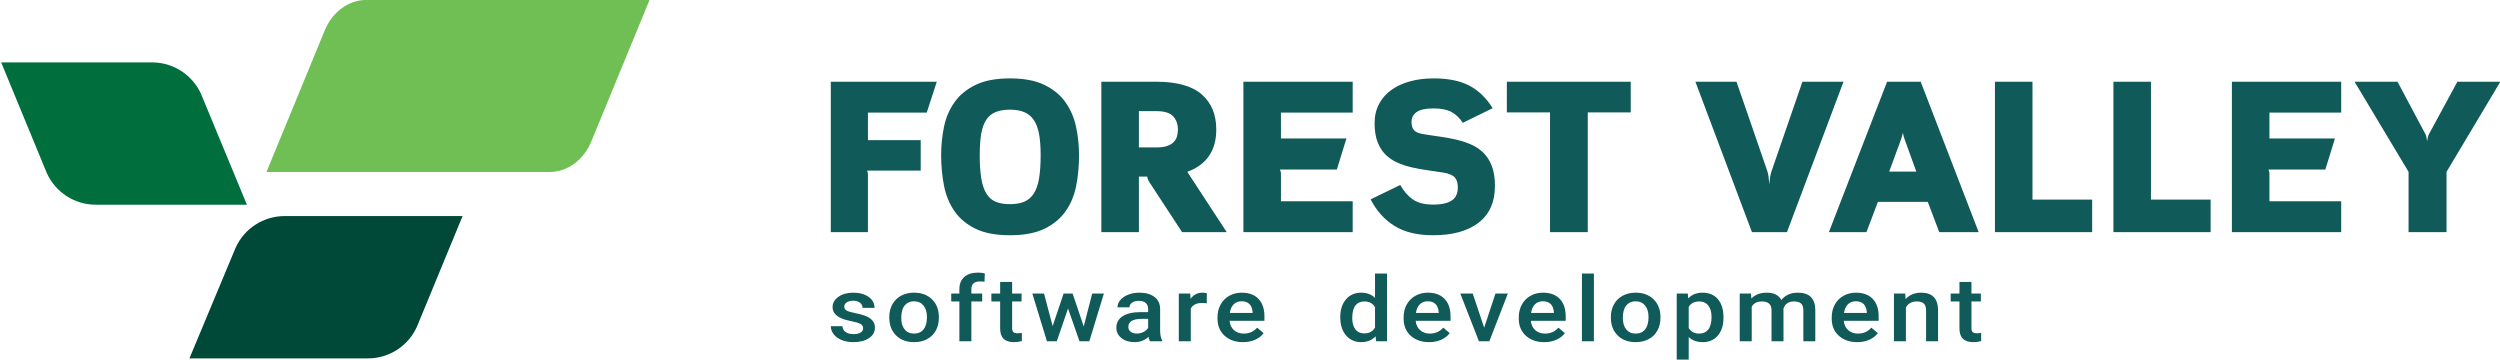 <?xml version="1.0" encoding="UTF-8" standalone="no"?>
<!DOCTYPE svg PUBLIC "-//W3C//DTD SVG 1.1//EN" "http://www.w3.org/Graphics/SVG/1.1/DTD/svg11.dtd">
<svg width="100%" height="100%" viewBox="0 0 14359 2067" version="1.1" xmlns="http://www.w3.org/2000/svg" xmlns:xlink="http://www.w3.org/1999/xlink" xml:space="preserve" xmlns:serif="http://www.serif.com/" style="fill-rule:evenodd;clip-rule:evenodd;stroke-linejoin:round;stroke-miterlimit:1.414;">
    <g transform="matrix(4.167,0,0,4.167,-18727.5,5591.6)">
        <g transform="matrix(0.24,0,0,0.24,4494.61,-1341.98)">
            <path d="M8584.17,1068.75C8584.17,1160.57 8553.02,1230.65 8490.75,1278.99C8428.45,1327.3 8341.01,1351.47 8228.38,1351.47C8138.14,1351.47 8064.27,1333.48 8006.75,1297.56C7949.26,1261.6 7903.74,1210.9 7870.2,1145.42L8040.31,1062.75C8061.06,1099.5 8085.63,1127.44 8113.98,1146.62C8142.33,1165.79 8180.48,1175.35 8228.38,1175.35C8256.33,1175.35 8279.49,1172.96 8297.88,1168.18C8316.24,1163.37 8330.81,1156.58 8341.59,1147.81C8352.36,1139.01 8359.95,1128.64 8364.34,1116.66C8368.75,1104.68 8370.93,1091.1 8370.93,1075.92C8370.93,1051.97 8365.33,1033.41 8354.17,1020.21C8342.98,1007.03 8321.83,997.658 8290.68,992.058C8260.32,987.287 8229.38,982.675 8197.85,978.309C8166.29,973.904 8135.75,968.313 8106.2,961.521C8076.66,954.733 8048.89,945.559 8022.92,933.958C7996.99,922.388 7974.41,907.008 7955.26,887.863C7936.09,868.687 7920.91,844.529 7909.72,815.363C7898.56,786.221 7892.96,750.5 7892.96,708.158C7892.96,666.638 7901.53,629.687 7918.72,597.342C7935.89,564.996 7959.63,538.046 7990,516.479C8020.32,494.921 8056.08,478.542 8097.2,467.35C8138.34,456.187 8183.28,450.596 8231.97,450.596C8315.84,450.596 8384.31,464.579 8437.43,492.525C8490.55,520.475 8535.08,563.6 8571,621.909L8399.69,705.771C8381.33,677.796 8359.57,657.046 8334.39,643.467C8309.24,629.887 8275.1,623.096 8231.97,623.096C8186.45,623.096 8153.9,630.092 8134.36,644.054C8114.77,658.038 8105.01,676.596 8105.01,699.767C8105.01,722.142 8109.79,738.313 8119.37,748.283C8128.96,758.279 8144.14,765.267 8164.89,769.267C8196.82,774.834 8229.38,779.838 8262.53,784.242C8295.66,788.608 8327.8,794.409 8358.96,801.613C8390.1,808.771 8419.45,818.362 8447.02,830.338C8474.55,842.317 8498.53,858.487 8518.9,878.858C8539.27,899.225 8555.24,924.783 8566.8,955.517C8578.4,986.292 8584.17,1024.03 8584.17,1068.75ZM6195.46,891.446C6195.46,952.925 6190.07,1011.44 6179.28,1066.95C6168.51,1122.46 6148.34,1171.17 6118.79,1213.08C6089.21,1255.02 6048.89,1288.55 5997.77,1313.73C5946.67,1338.88 5880.38,1351.47 5798.93,1351.47C5717.46,1351.47 5651.16,1338.88 5600.06,1313.73C5548.95,1288.55 5508.82,1254.84 5479.68,1212.5C5450.51,1170.16 5430.56,1121.26 5419.77,1065.75C5408.99,1010.25 5403.6,952.142 5403.6,891.446C5403.6,836.342 5408.99,782.43 5419.77,729.725C5430.56,677.009 5450.51,629.887 5479.68,588.363C5508.82,546.842 5549.15,513.479 5600.67,488.329C5652.19,463.184 5718.28,450.596 5798.93,450.596C5879.59,450.596 5945.68,463.184 5997.2,488.329C6048.71,513.479 6089.04,546.842 6118.18,588.363C6147.32,629.887 6167.49,677.009 6178.68,729.725C6189.86,782.43 6195.46,836.342 6195.46,891.446ZM4983.13,1333.48L4769.88,1333.48L4769.88,469.767L5378.45,469.767L5320.93,647.05L4983.13,647.05L4983.13,805.196L5286.2,805.196L5286.2,980.084L4978.31,980.084C4979.91,984.079 4981.11,987.863 4981.93,991.479C4982.71,995.067 4983.13,998.85 4983.13,1002.84L4983.13,1333.48ZM12013.9,1333.48L11455.7,1333.48L11455.7,469.767L11671.3,469.767L11671.3,1146.62L12013.9,1146.62L12013.9,1333.48ZM12694.4,1333.48L12136.1,1333.48L12136.1,469.767L12351.7,469.767L12351.7,1146.62L12694.4,1146.62L12694.4,1333.48ZM7767.17,1333.48L7139.45,1333.48L7139.45,469.767L7767.17,469.767L7767.17,647.05L7355.08,647.05L7355.08,795.604L7731.23,795.604L7676.13,974.112L7349.07,974.112C7350.68,978.1 7352.08,981.683 7353.27,984.892C7354.47,988.071 7355.08,992.058 7355.08,996.867L7355.08,1156.2L7767.17,1156.2L7767.17,1333.48ZM13444.3,1333.48L12816.6,1333.48L12816.6,469.767L13444.3,469.767L13444.3,647.05L13032.2,647.05L13032.2,795.604L13408.4,795.604L13353.2,974.112L13026.2,974.112C13027.8,978.1 13029.2,981.683 13030.4,984.892C13031.6,988.071 13032.2,992.058 13032.2,996.867L13032.2,1156.2L13444.3,1156.2L13444.3,1333.48ZM9117.27,1333.48L8900.45,1333.48L8900.45,645.863L8652.48,645.863L8652.48,469.767L9364.05,469.767L9364.05,645.863L9117.27,645.863L9117.27,1333.48ZM6539.27,1333.48L6323.64,1333.48L6323.64,469.767L6638.7,469.767C6757.7,469.767 6844.94,494.134 6900.45,542.85C6955.96,591.546 6983.71,658.646 6983.71,744.088C6983.71,865.484 6928.19,946.546 6817.2,987.287L7043.61,1333.48L6787.24,1333.48L6599.16,1045.97C6592.77,1036.38 6588.78,1026.01 6587.18,1014.82L6539.27,1014.82L6539.27,1333.48ZM14049.3,1333.48L13831.2,1333.48L13831.2,987.287L13521,469.767L13767.7,469.767L13925.9,766.846C13929.9,773.254 13932.5,780.042 13933.7,787.213C13934.9,794.409 13936.3,802.396 13937.9,811.192C13939.5,803.179 13940.9,795.604 13942.1,788.412C13943.2,781.242 13945.8,774.454 13949.8,768.067L14111.6,469.767L14358.3,469.767L14049.3,987.287L14049.3,1333.48ZM10261.3,1333.48L10060.1,1333.48L9735.4,469.767L9971.4,469.767L10148.7,983.7C10152.7,996.463 10155.1,1008.06 10155.9,1018.43C10156.7,1028.81 10157.9,1041.97 10159.5,1057.97C10161.1,1041.97 10162.7,1028.81 10164.3,1018.43C10165.9,1008.06 10168.7,996.463 10172.7,983.7L10350,469.767L10586,469.767L10261.3,1333.48ZM11362.2,1333.48L11135.8,1333.48L11070,1159.79L10783.6,1159.79L10717.7,1333.48L10502.1,1333.48L10836.3,469.767L11029.2,469.767L11362.2,1333.48ZM5975.02,891.446C5975.02,844.321 5972.02,804.204 5966.05,771.042C5960.04,737.912 5950.07,710.958 5936.09,690.175C5922.11,669.434 5903.95,654.254 5881.57,644.662C5859.22,635.075 5831.68,630.3 5798.93,630.3C5766.17,630.3 5738.64,634.875 5716.26,644.054C5693.92,653.263 5675.93,668.238 5662.36,688.988C5648.78,709.759 5639.19,736.713 5633.6,769.842C5628.03,803.009 5625.23,843.537 5625.23,891.446C5625.23,944.946 5628.2,989.675 5634.2,1025.6C5640.21,1061.56 5649.98,1090.49 5663.55,1112.47C5677.13,1134.44 5694.91,1150 5716.87,1159.17C5738.82,1168.38 5766.17,1172.96 5798.93,1172.96C5831.68,1172.96 5859.22,1168.18 5881.57,1158.59C5903.95,1149.01 5922.11,1133.24 5936.09,1111.27C5950.07,1089.3 5960.04,1060.36 5966.05,1024.4C5972.02,988.475 5975.02,944.162 5975.02,891.446ZM10937,800.412C10933,790.821 10929.8,778.442 10927.4,763.258C10925.8,769.646 10924,776.229 10922,783.017C10920,789.809 10918.2,795.604 10916.6,800.412L10848.3,986.088L11004.1,986.088L10937,800.412ZM6763.3,744.088C6763.3,713.75 6754.28,688.575 6736.33,668.617C6718.36,648.654 6685.81,638.659 6638.7,638.659L6539.27,638.659L6539.27,847.125L6638.7,847.125C6663.46,847.125 6683.83,844.529 6699.79,839.342C6715.77,834.129 6728.53,826.754 6738.12,817.163C6747.7,807.584 6754.28,796.596 6757.9,784.242C6761.49,771.858 6763.3,758.483 6763.3,744.088Z" style="fill:rgb(16,90,89);fill-rule:nonzero;"/>
        </g>
        <g transform="matrix(0.24,0,0,0.24,4494.61,-1341.98)">
            <path d="M9696.94,2065.67L9628.14,2065.67L9628.14,1686.37L9691.55,1686.37L9694.37,1714.22C9714.59,1692.28 9742.05,1681.29 9776.78,1681.29C9814.17,1681.29 9843.48,1693.77 9864.69,1718.65C9885.94,1743.56 9896.54,1778.12 9896.54,1822.32L9896.54,1826.14C9896.54,1868.51 9885.79,1902.31 9864.29,1927.55C9842.76,1952.78 9813.88,1965.4 9777.63,1965.4C9744.03,1965.4 9717.13,1955.52 9696.94,1935.76L9696.94,2065.67ZM5021.03,1768.65L4952.23,1768.65C4952.23,1756.85 4947.31,1747 4937.52,1739.16C4927.7,1731.33 4914.68,1727.39 4898.45,1727.39C4883.32,1727.39 4871.02,1730.5 4861.46,1736.74C4851.93,1743.01 4847.18,1751.37 4847.18,1761.83C4847.18,1771.28 4851.62,1778.62 4860.47,1783.87C4869.36,1789.08 4887.28,1794.35 4914.3,1799.68C4941.28,1804.99 4962.46,1811.31 4977.85,1818.65C4993.23,1826 5004.66,1834.83 5012.12,1845.14C5019.58,1855.43 5023.3,1867.92 5023.3,1882.61C5023.3,1907.23 5011.88,1927.2 4989.04,1942.5C4966.19,1957.76 4936.27,1965.4 4899.29,1965.4C4874.17,1965.4 4851.79,1961.35 4832.18,1953.24C4812.54,1945.15 4797.24,1933.99 4786.31,1919.82C4775.35,1905.63 4769.88,1890.37 4769.88,1873.99L4836.69,1873.99C4837.66,1888.5 4843.78,1899.68 4855.11,1907.53C4866.44,1915.4 4881.45,1919.3 4900.13,1919.3C4918.26,1919.3 4932.04,1916.24 4941.48,1910.06C4950.89,1903.91 4955.61,1895.85 4955.61,1885.88C4955.61,1874.92 4950.57,1866.55 4940.49,1860.81C4930.38,1855.08 4913.62,1850.01 4890.23,1845.63C4866.8,1841.24 4847.28,1835.67 4831.6,1828.91C4797.24,1814.08 4780.08,1792.55 4780.08,1764.36C4780.08,1740.73 4791.21,1720.98 4813.48,1705.1C4835.77,1689.25 4864.09,1681.29 4898.45,1681.29C4935.04,1681.29 4964.65,1689.42 4987.2,1705.62C5009.76,1721.83 5021.03,1742.83 5021.03,1768.65ZM9249.86,1820.81C9249.86,1793.98 9255.8,1769.79 9267.69,1748.28C9279.58,1726.75 9296.3,1710.23 9317.81,1698.65C9339.34,1687.09 9364.05,1681.29 9391.99,1681.29C9433.34,1681.29 9466.89,1693.21 9492.68,1717.02C9518.43,1740.79 9532.36,1772.38 9534.43,1811.72L9534.72,1826.14C9534.72,1853.16 9528.89,1877.28 9517.3,1898.55C9505.7,1919.82 9489.09,1936.28 9467.46,1947.92C9445.85,1959.57 9420.87,1965.4 9392.58,1965.4C9349.34,1965.4 9314.75,1952.52 9288.79,1926.79C9262.85,1901.03 9249.86,1866.74 9249.86,1823.87L9249.86,1820.81ZM5105.68,1820.81C5105.68,1793.98 5111.62,1769.79 5123.51,1748.28C5135.4,1726.75 5152.1,1710.23 5173.63,1698.65C5195.14,1687.09 5219.88,1681.29 5247.82,1681.29C5289.17,1681.29 5322.7,1693.21 5348.47,1717.02C5374.26,1740.79 5388.16,1772.38 5390.26,1811.72L5390.51,1826.14C5390.51,1853.16 5384.71,1877.28 5373.12,1898.55C5361.5,1919.82 5344.88,1936.28 5323.26,1947.92C5301.67,1959.57 5276.7,1965.4 5248.38,1965.4C5205.16,1965.4 5170.57,1952.52 5144.6,1926.79C5118.65,1901.03 5105.68,1866.74 5105.68,1823.87L5105.68,1820.81ZM8128.96,1842.84C8131.03,1865.48 8139.48,1883.37 8154.28,1896.51C8169.11,1909.68 8187.76,1916.27 8210.23,1916.27C8241.73,1916.27 8267.4,1904.87 8287.25,1882.09L8324.34,1913.74C8312.04,1930.11 8295.7,1942.82 8275.21,1951.85C8254.73,1960.88 8231.73,1965.4 8206.24,1965.4C8162.64,1965.4 8127.3,1953.13 8100.2,1928.56C8073.13,1904 8059.58,1871.28 8059.58,1830.45L8059.58,1822.85C8059.58,1795.49 8065.46,1771.07 8077.27,1749.54C8089.07,1728.03 8105.65,1711.28 8126.98,1699.27C8148.31,1687.29 8172.09,1681.29 8198.31,1681.29C8240.04,1681.29 8272.27,1693.21 8295.03,1717.02C8317.75,1740.79 8329.15,1774.48 8329.15,1818.04L8329.15,1842.84L8128.96,1842.84ZM7964.17,1960.33L7901.88,1960.33L7898.5,1931.98C7877.93,1954.27 7850.44,1965.4 7816.09,1965.4C7780.22,1965.4 7751.2,1952.49 7729.02,1926.65C7706.85,1900.83 7695.74,1865.71 7695.74,1821.33C7695.74,1779.11 7706.71,1745.25 7728.59,1719.67C7750.5,1694.08 7779.85,1681.29 7816.64,1681.29C7849.14,1681.29 7875.36,1691.43 7895.38,1711.68L7895.38,1571.4L7964.17,1571.4L7964.17,1960.33ZM8790.36,1842.84C8792.43,1865.48 8800.88,1883.37 8815.68,1896.51C8830.52,1909.68 8849.16,1916.27 8871.6,1916.27C8903.13,1916.27 8928.8,1904.87 8948.64,1882.09L8985.71,1913.74C8973.44,1930.11 8957.07,1942.82 8936.61,1951.85C8916.12,1960.88 8893.14,1965.4 8867.64,1965.4C8824.05,1965.4 8788.7,1953.13 8761.6,1928.56C8734.53,1904 8720.98,1871.28 8720.98,1830.45L8720.98,1822.85C8720.98,1795.49 8726.86,1771.07 8738.67,1749.54C8750.47,1728.03 8767.05,1711.28 8788.38,1699.27C8809.71,1687.29 8833.49,1681.29 8859.72,1681.29C8901.44,1681.29 8933.67,1693.21 8956.42,1717.02C8979.15,1740.79 8990.55,1774.48 8990.55,1818.04L8990.55,1842.84L8790.36,1842.84ZM11320.7,1686.37L11374.8,1686.37L11374.8,1731.93L11320.7,1731.93L11320.7,1884.88C11320.7,1895.35 11323,1902.89 11327.7,1907.53C11332.3,1912.19 11340.5,1914.5 11352.4,1914.5C11360.4,1914.5 11368.4,1913.65 11376.5,1911.96L11376.5,1959.57C11360.8,1963.44 11345.7,1965.4 11331.2,1965.4C11278.4,1965.4 11251.9,1939.32 11251.9,1887.15L11251.9,1731.93L11201.5,1731.93L11201.5,1686.37L11251.9,1686.37L11251.9,1619.78L11320.7,1619.78L11320.7,1686.37ZM10587.7,1842.84C10589.8,1865.48 10598.2,1883.37 10613,1896.51C10627.9,1909.68 10646.5,1916.27 10669,1916.27C10700.5,1916.27 10726.1,1904.87 10746,1882.09L10783.1,1913.74C10770.8,1930.11 10754.4,1942.82 10733.9,1951.85C10713.5,1960.88 10690.5,1965.4 10665,1965.4C10621.4,1965.4 10586,1953.13 10558.9,1928.56C10531.9,1904 10518.3,1871.28 10518.3,1830.45L10518.3,1822.85C10518.3,1795.49 10524.2,1771.07 10536,1749.54C10547.8,1728.03 10564.4,1711.28 10585.7,1699.27C10607,1687.29 10630.8,1681.29 10657,1681.29C10698.8,1681.29 10731,1693.21 10753.8,1717.02C10776.5,1740.79 10787.9,1774.48 10787.9,1818.04L10787.9,1842.84L10587.7,1842.84ZM5811.26,1686.37L5865.34,1686.37L5865.34,1731.93L5811.26,1731.93L5811.26,1884.88C5811.26,1895.35 5813.56,1902.89 5818.2,1907.53C5822.8,1912.19 5831.07,1914.5 5842.96,1914.5C5850.89,1914.5 5858.9,1913.65 5867.03,1911.96L5867.03,1959.57C5851.35,1963.44 5836.26,1965.4 5821.71,1965.4C5768.86,1965.4 5742.43,1939.32 5742.43,1887.15L5742.43,1731.93L5692.05,1731.93L5692.05,1686.37L5742.43,1686.37L5742.43,1619.78L5811.26,1619.78L5811.26,1686.37ZM7060.13,1842.84C7062.2,1865.48 7070.66,1883.37 7085.48,1896.51C7100.28,1909.68 7118.93,1916.27 7141.4,1916.27C7172.93,1916.27 7198.6,1904.87 7218.42,1882.09L7255.51,1913.74C7243.25,1930.11 7226.87,1942.82 7206.38,1951.85C7185.9,1960.88 7162.94,1965.4 7137.44,1965.4C7093.85,1965.4 7058.5,1953.13 7031.4,1928.56C7004.31,1904 6990.78,1871.28 6990.78,1830.45L6990.78,1822.85C6990.78,1795.49 6996.67,1771.07 7008.47,1749.54C7020.27,1728.03 7036.82,1711.28 7058.15,1699.27C7079.48,1687.29 7103.26,1681.29 7129.52,1681.29C7171.24,1681.29 7203.47,1693.21 7226.2,1717.02C7248.95,1740.79 7260.32,1774.48 7260.32,1818.04L7260.32,1842.84L7060.13,1842.84ZM6485.1,1765.35L6416.31,1765.35C6416.31,1750.36 6421.87,1736.3 6433,1723.22C6444.14,1710.14 6459.28,1699.88 6478.45,1692.45C6497.6,1685.02 6518.99,1681.29 6542.59,1681.29C6578.43,1681.29 6607.05,1689.36 6628.38,1705.48C6649.7,1721.62 6660.67,1744.26 6661.22,1773.46L6661.22,1897.03C6661.22,1921.69 6665.09,1941.33 6672.84,1956.02L6672.84,1960.33L6602.61,1960.33C6599.59,1955.11 6596.93,1946.58 6594.7,1934.78C6572.78,1955.17 6545.97,1965.4 6514.27,1965.4C6483.5,1965.4 6458.38,1957.56 6438.95,1941.85C6419.51,1926.15 6409.78,1906.74 6409.78,1883.6C6409.78,1854.4 6421.9,1832 6446.17,1816.38C6470.41,1800.76 6505.12,1792.95 6550.22,1792.95L6592.42,1792.95L6592.42,1775C6592.42,1760.81 6587.99,1749.45 6579.1,1740.94C6570.24,1732.4 6556.72,1728.14 6538.62,1728.14C6522.95,1728.14 6510.11,1731.65 6500.11,1738.67C6490.11,1745.66 6485.1,1754.58 6485.1,1765.35ZM10944.4,1960.33L10875.6,1960.33L10875.6,1686.37L10940.5,1686.37L10942.5,1718.01C10965.1,1693.53 10994.8,1681.29 11031.6,1681.29C11095.4,1681.29 11127.9,1713.95 11129,1779.29L11129,1960.33L11060.2,1960.33L11060.2,1782.84C11060.2,1765.45 11056,1752.59 11047.7,1744.23C11039.2,1735.87 11025.5,1731.7 11006.5,1731.7C10978.7,1731.7 10958,1742.92 10944.4,1765.35L10944.4,1960.33ZM6067.77,1960.33L6011.12,1960.33L5927.32,1686.37L5994.43,1686.37L6043.96,1873.49L6106.85,1686.37L6158.65,1686.37L6222.36,1875.5L6271.07,1686.37L6338.18,1686.37L6254.64,1960.33L6198.02,1960.33L6132.31,1772.2L6067.77,1960.33ZM8551.94,1960.33L8492.21,1960.33L8385.18,1686.37L8456.54,1686.37L8522.23,1882.35L8587.05,1686.37L8658.12,1686.37L8551.94,1960.33ZM5577.1,1960.33L5508.3,1960.33L5508.3,1731.93L5461.59,1731.93L5461.59,1686.37L5508.3,1686.37L5508.3,1661.3C5508.3,1630.91 5517.74,1607.45 5536.62,1590.9C5555.47,1574.38 5581.9,1566.1 5615.88,1566.1C5627.97,1566.1 5640.82,1567.62 5654.4,1570.65L5652.71,1618.76C5645.17,1617.42 5636.36,1616.75 5626.37,1616.75C5593.53,1616.75 5577.1,1631.84 5577.1,1662.05L5577.1,1686.37L5639.39,1686.37L5639.39,1731.93L5577.1,1731.93L5577.1,1960.33ZM10058.8,1960.33L9989.96,1960.33L9989.96,1686.37L10054.8,1686.37L10056.8,1714.98C10078.3,1692.53 10107.8,1681.29 10145.1,1681.29C10186.1,1681.29 10214.1,1695.31 10229.2,1723.34C10251.5,1695.31 10282.8,1681.29 10323.3,1681.29C10357,1681.29 10382.2,1689.65 10398.7,1706.38C10415.2,1723.08 10423.7,1747.73 10424,1780.3L10424,1960.33L10355.3,1960.33L10355.3,1782.08C10355.3,1764.68 10351,1751.96 10342.5,1743.85C10334,1735.75 10319.9,1731.7 10300.3,1731.7C10284.6,1731.7 10271.9,1735.46 10261.9,1742.95C10252,1750.47 10245.1,1760.32 10241.1,1772.47L10241.4,1960.33L10172.6,1960.33L10172.6,1780.04C10171.7,1747.82 10153.3,1731.7 10117.4,1731.7C10089.8,1731.7 10070.3,1741.72 10058.8,1761.83L10058.8,1960.33ZM6837.31,1960.33L6768.51,1960.33L6768.51,1686.37L6834.21,1686.37L6835.91,1717.02C6852.52,1693.21 6875.54,1681.29 6905,1681.29C6914.82,1681.29 6922.92,1682.48 6929.35,1684.85L6929.07,1742.58C6920.01,1741.23 6910.65,1740.56 6901.03,1740.56C6869.5,1740.56 6848.27,1751.37 6837.31,1772.96L6837.31,1960.33ZM9152.47,1960.33L9083.68,1960.33L9083.68,1571.4L9152.47,1571.4L9152.47,1960.33ZM5174.48,1826.14C5174.48,1854.32 5181.01,1876.41 5194.03,1892.34C5207.05,1908.32 5225.15,1916.27 5248.38,1916.27C5271.6,1916.27 5289.67,1908.17 5302.6,1891.97C5315.54,1875.76 5322.01,1852.05 5322.01,1820.81C5322.01,1793.12 5315.34,1771.19 5302.05,1754.98C5288.73,1738.78 5270.67,1730.68 5247.82,1730.68C5225.35,1730.68 5207.52,1738.67 5194.29,1754.61C5181.09,1770.54 5174.48,1794.41 5174.48,1826.14ZM9318.65,1826.14C9318.65,1854.32 9325.18,1876.41 9338.2,1892.34C9351.23,1908.32 9369.35,1916.27 9392.58,1916.27C9415.77,1916.27 9433.87,1908.17 9446.78,1891.97C9459.72,1875.76 9466.18,1852.05 9466.18,1820.81C9466.18,1793.12 9459.54,1771.19 9446.23,1754.98C9432.9,1738.78 9414.84,1730.68 9391.99,1730.68C9369.53,1730.68 9351.7,1738.67 9338.49,1754.61C9325.27,1770.54 9318.65,1794.41 9318.65,1826.14ZM9828.03,1820.81C9828.03,1793.48 9821.95,1771.76 9809.76,1755.74C9797.59,1739.72 9780.18,1731.7 9757.52,1731.7C9729.41,1731.7 9709.21,1742.08 9696.94,1762.82L9696.94,1884.36C9709.38,1905.63 9729.77,1916.27 9758.1,1916.27C9779.99,1916.27 9797.12,1908.38 9809.48,1892.61C9821.85,1876.81 9828.03,1852.89 9828.03,1820.81ZM6592.42,1831.7L6555.33,1831.7C6529.83,1831.7 6510.68,1835.67 6497.83,1843.59C6485.01,1851.55 6478.6,1862.77 6478.6,1877.28C6478.6,1889.11 6482.97,1898.52 6491.74,1905.52C6500.55,1912.51 6512.28,1916.04 6527,1916.04C6540.61,1916.04 6553.37,1913.07 6565.38,1907.15C6577.35,1901.26 6586.39,1893.31 6592.42,1883.37L6592.42,1831.7ZM7764.55,1826.63C7764.55,1854.5 7770.55,1876.24 7782.52,1891.85C7794.53,1907.47 7811.55,1915.25 7833.63,1915.25C7861.78,1915.25 7882.35,1904.03 7895.38,1881.6L7895.38,1764.6C7882.73,1742.66 7862.34,1731.7 7834.21,1731.7C7811.93,1731.7 7794.76,1739.57 7782.67,1755.36C7770.6,1771.15 7764.55,1794.91 7764.55,1826.63ZM10656.8,1730.68C10637.9,1730.68 10622.7,1736.59 10611,1748.4C10599.4,1760.23 10592,1776.66 10588.8,1797.79L10719.9,1797.79L10719.9,1793.21C10718.4,1772.62 10712.3,1757.05 10701.5,1746.5C10690.8,1735.96 10675.8,1730.68 10656.8,1730.68ZM8198.05,1730.68C8179.16,1730.68 8163.93,1736.59 8152.3,1748.4C8140.7,1760.23 8133.31,1776.66 8130.09,1797.79L8261.19,1797.79L8261.19,1793.21C8259.68,1772.62 8253.53,1757.05 8242.77,1746.5C8232.02,1735.96 8217.1,1730.68 8198.05,1730.68ZM8859.45,1730.68C8840.57,1730.68 8825.33,1736.59 8813.7,1748.4C8802.1,1760.23 8794.7,1776.66 8791.46,1797.79L8922.59,1797.79L8922.59,1793.21C8921.08,1772.62 8914.93,1757.05 8904.18,1746.5C8893.42,1735.96 8878.51,1730.68 8859.45,1730.68ZM7129.22,1730.68C7110.34,1730.68 7095.1,1736.59 7083.5,1748.4C7071.88,1760.23 7064.48,1776.66 7061.27,1797.79L7192.37,1797.79L7192.37,1793.21C7190.86,1772.62 7184.74,1757.05 7173.98,1746.5C7163.2,1735.96 7148.28,1730.68 7129.22,1730.68Z" style="fill:rgb(16,90,89);fill-rule:nonzero;"/>
        </g>
        <path d="M5389.56,-1341.98C5389.56,-1341.98 5106.9,-1341.98 4999.34,-1341.98C4974.44,-1341.98 4951.8,-1325.14 4941.41,-1298.87L4861.55,-1104.84C4861.55,-1104.84 5144.23,-1104.84 5251.79,-1104.84C5276.69,-1104.84 5299.32,-1121.68 5309.72,-1147.96L5389.56,-1341.98Z" style="fill:rgb(111,191,84);"/>
        <path d="M5131.83,-1044.05C5131.83,-1044.05 4970.41,-1044.05 4886.5,-1044.05C4857.41,-1044.05 4831.01,-1027 4819.05,-1000.48L4755.35,-847.908C4755.35,-847.908 4917.53,-847.908 5001.45,-847.908C5030.54,-847.908 5056.94,-864.957 5068.89,-891.472L5131.83,-1044.05Z" style="fill:rgb(0,72,56);"/>
        <path d="M4495.84,-1255.87C4495.84,-1255.87 4620.01,-1255.87 4703.93,-1255.87C4733.01,-1255.87 4759.41,-1238.82 4771.38,-1212.3L4834.56,-1059.72C4834.56,-1059.72 4710.14,-1059.72 4626.22,-1059.72C4597.14,-1059.72 4570.74,-1076.77 4558.78,-1103.29L4495.84,-1255.87Z" style="fill:rgb(0,111,61);"/>
    </g>
</svg>

